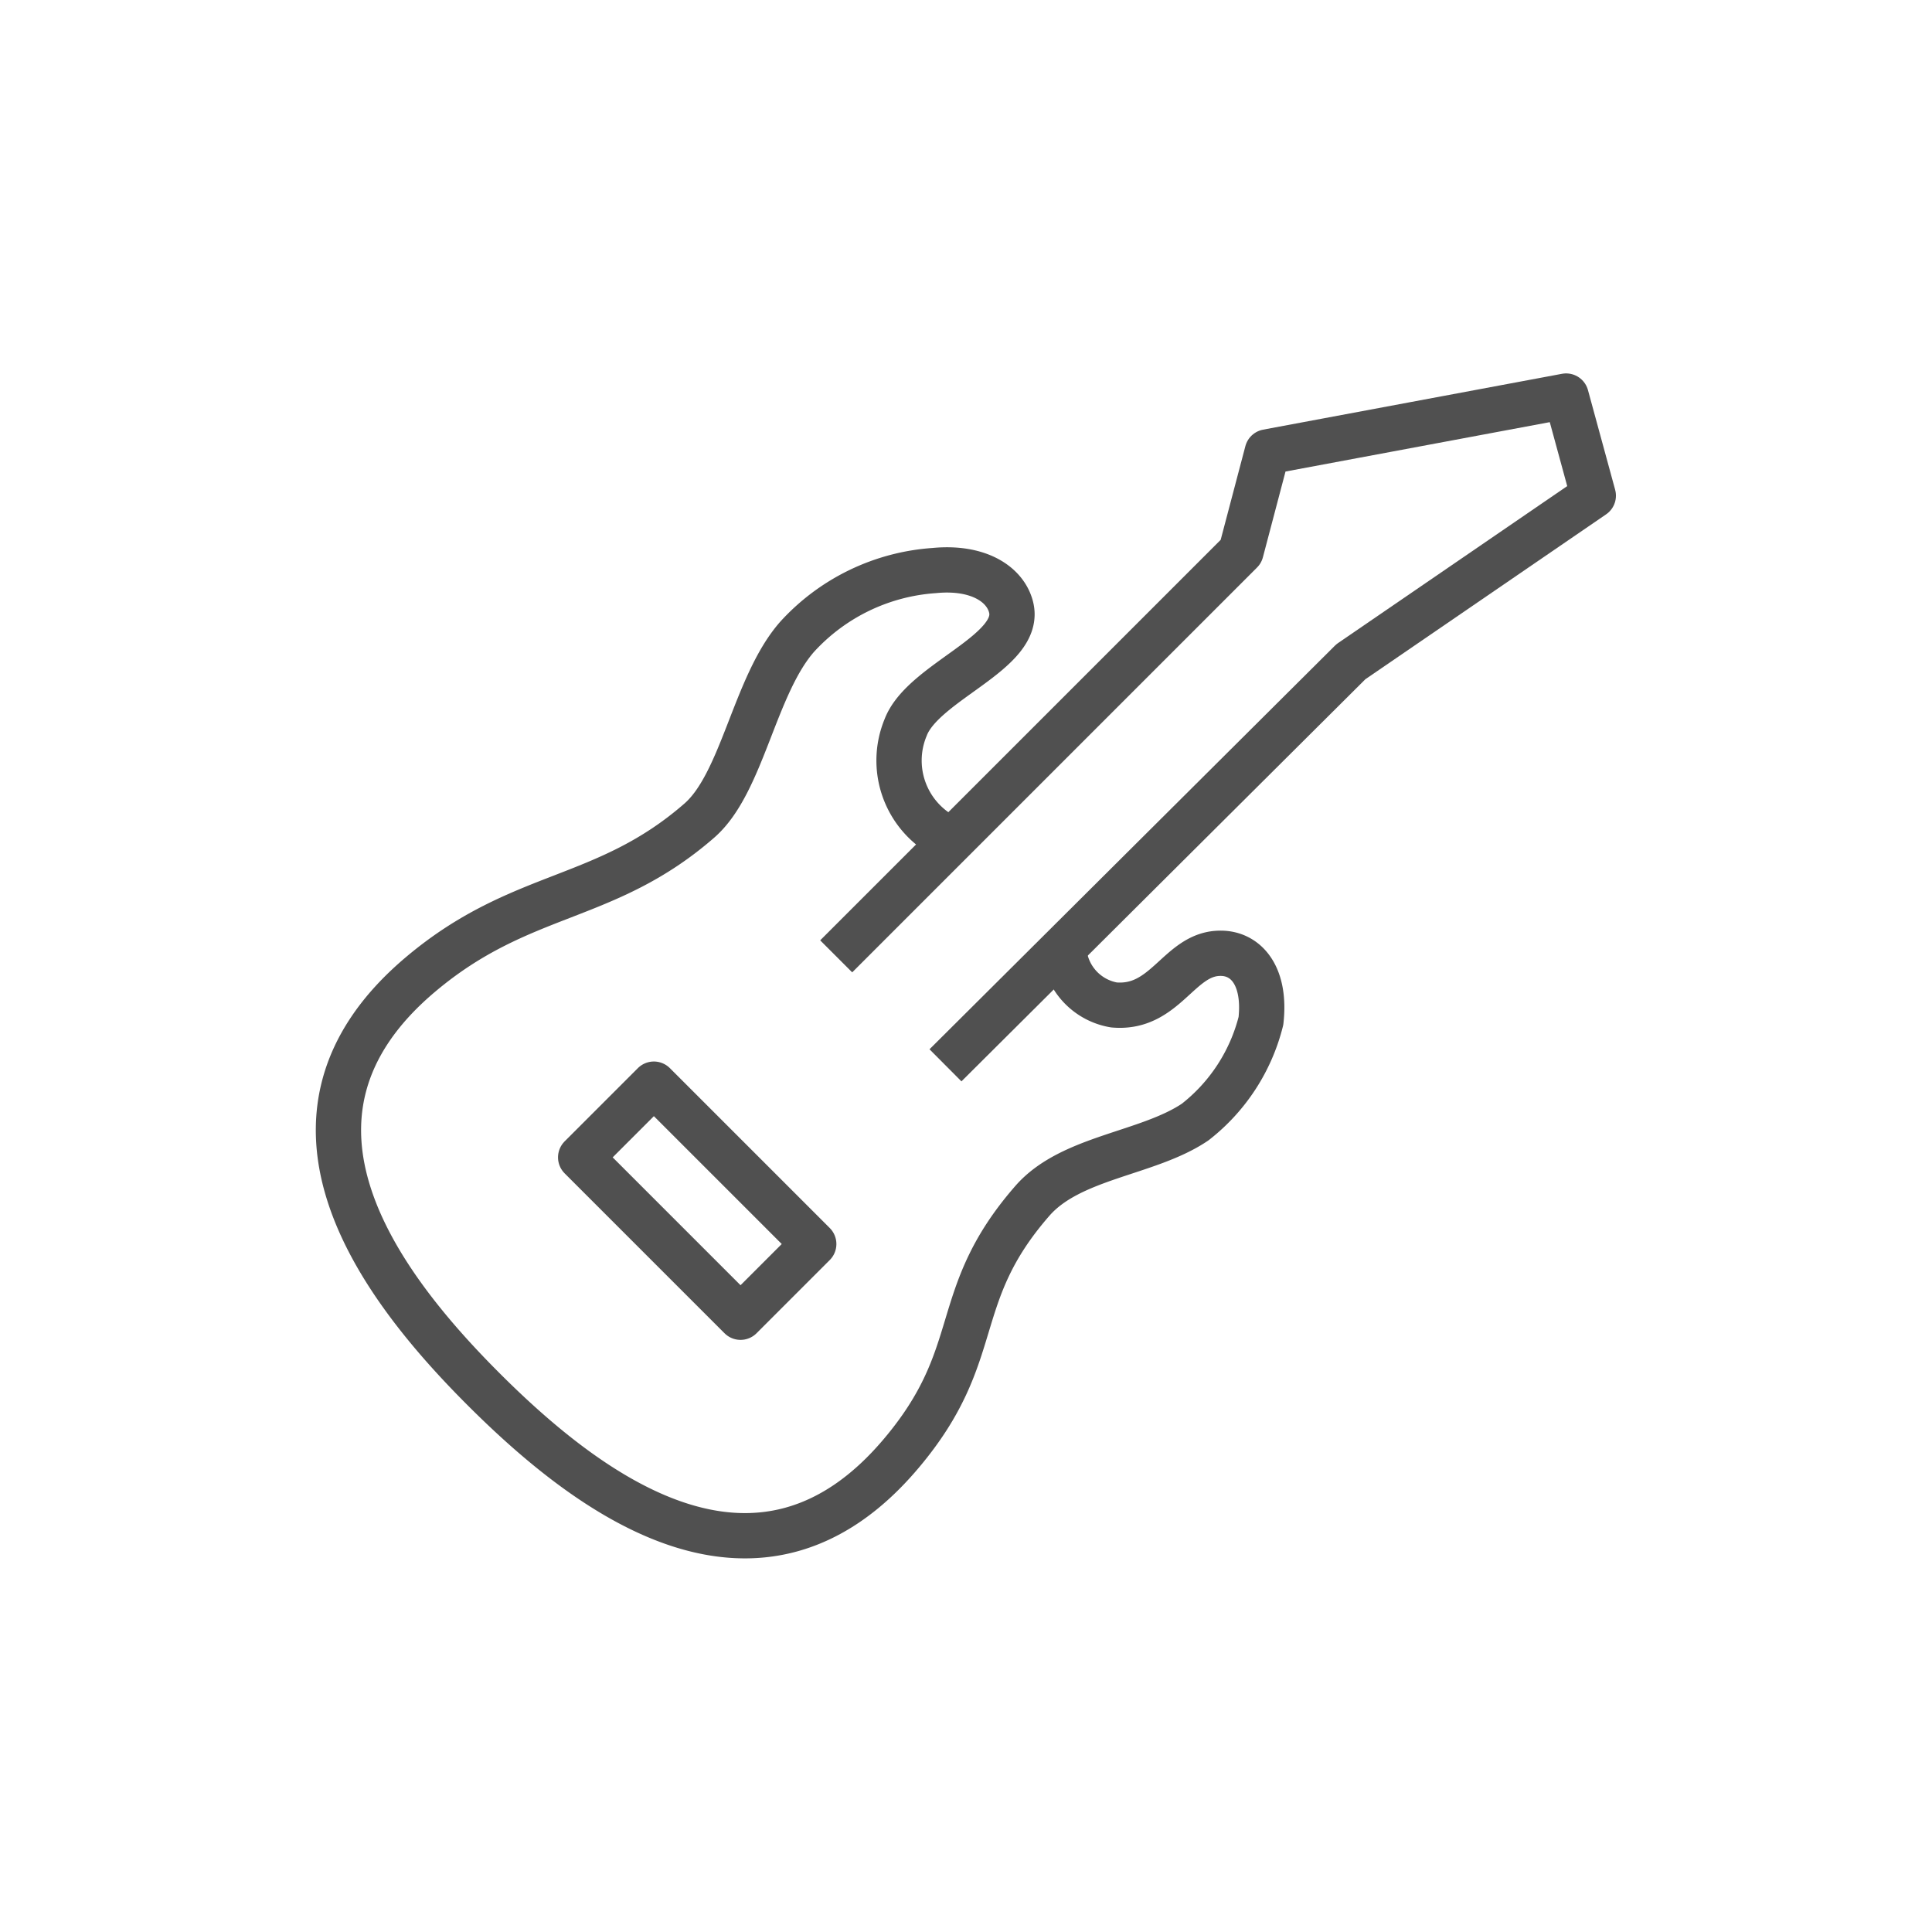<svg id="Layer_1" data-name="Layer 1" xmlns="http://www.w3.org/2000/svg" viewBox="0 0 64 64"><defs><style>.cls-1{fill:none;stroke:#505050;stroke-linejoin:round;stroke-width:1.5px;}</style></defs><rect class="cls-1" x="21.38" y="36.03" width="3.43" height="7.49" transform="translate(-21.36 27.98) rotate(-45)"/><polyline class="cls-1" points="27.7 31.68 41.11 18.27 41.98 14.97 51.88 13.12 52.78 16.42 44.75 21.92 31.32 35.29"/><path class="cls-1" d="M31.55,27.83A2.85,2.85,0,0,1,30,24.1c.58-1.53,3.89-2.5,3.49-4-.2-.76-1.1-1.34-2.54-1.2a6.77,6.77,0,0,0-4.54,2.19c-1.42,1.61-1.81,4.84-3.24,6.09-3.13,2.73-5.91,2.29-9.24,5.1C8.33,37,12.57,42.58,16.05,46.05s9.08,7.71,13.81,2.09c2.8-3.32,1.55-5.16,4.33-8.35,1.27-1.47,3.83-1.56,5.4-2.62a6.13,6.13,0,0,0,2.18-3.35c.17-1.51-.51-2.28-1.4-2.24-1.33.05-1.77,1.86-3.47,1.71a2,2,0,0,1-1.66-1.86"/></svg>
